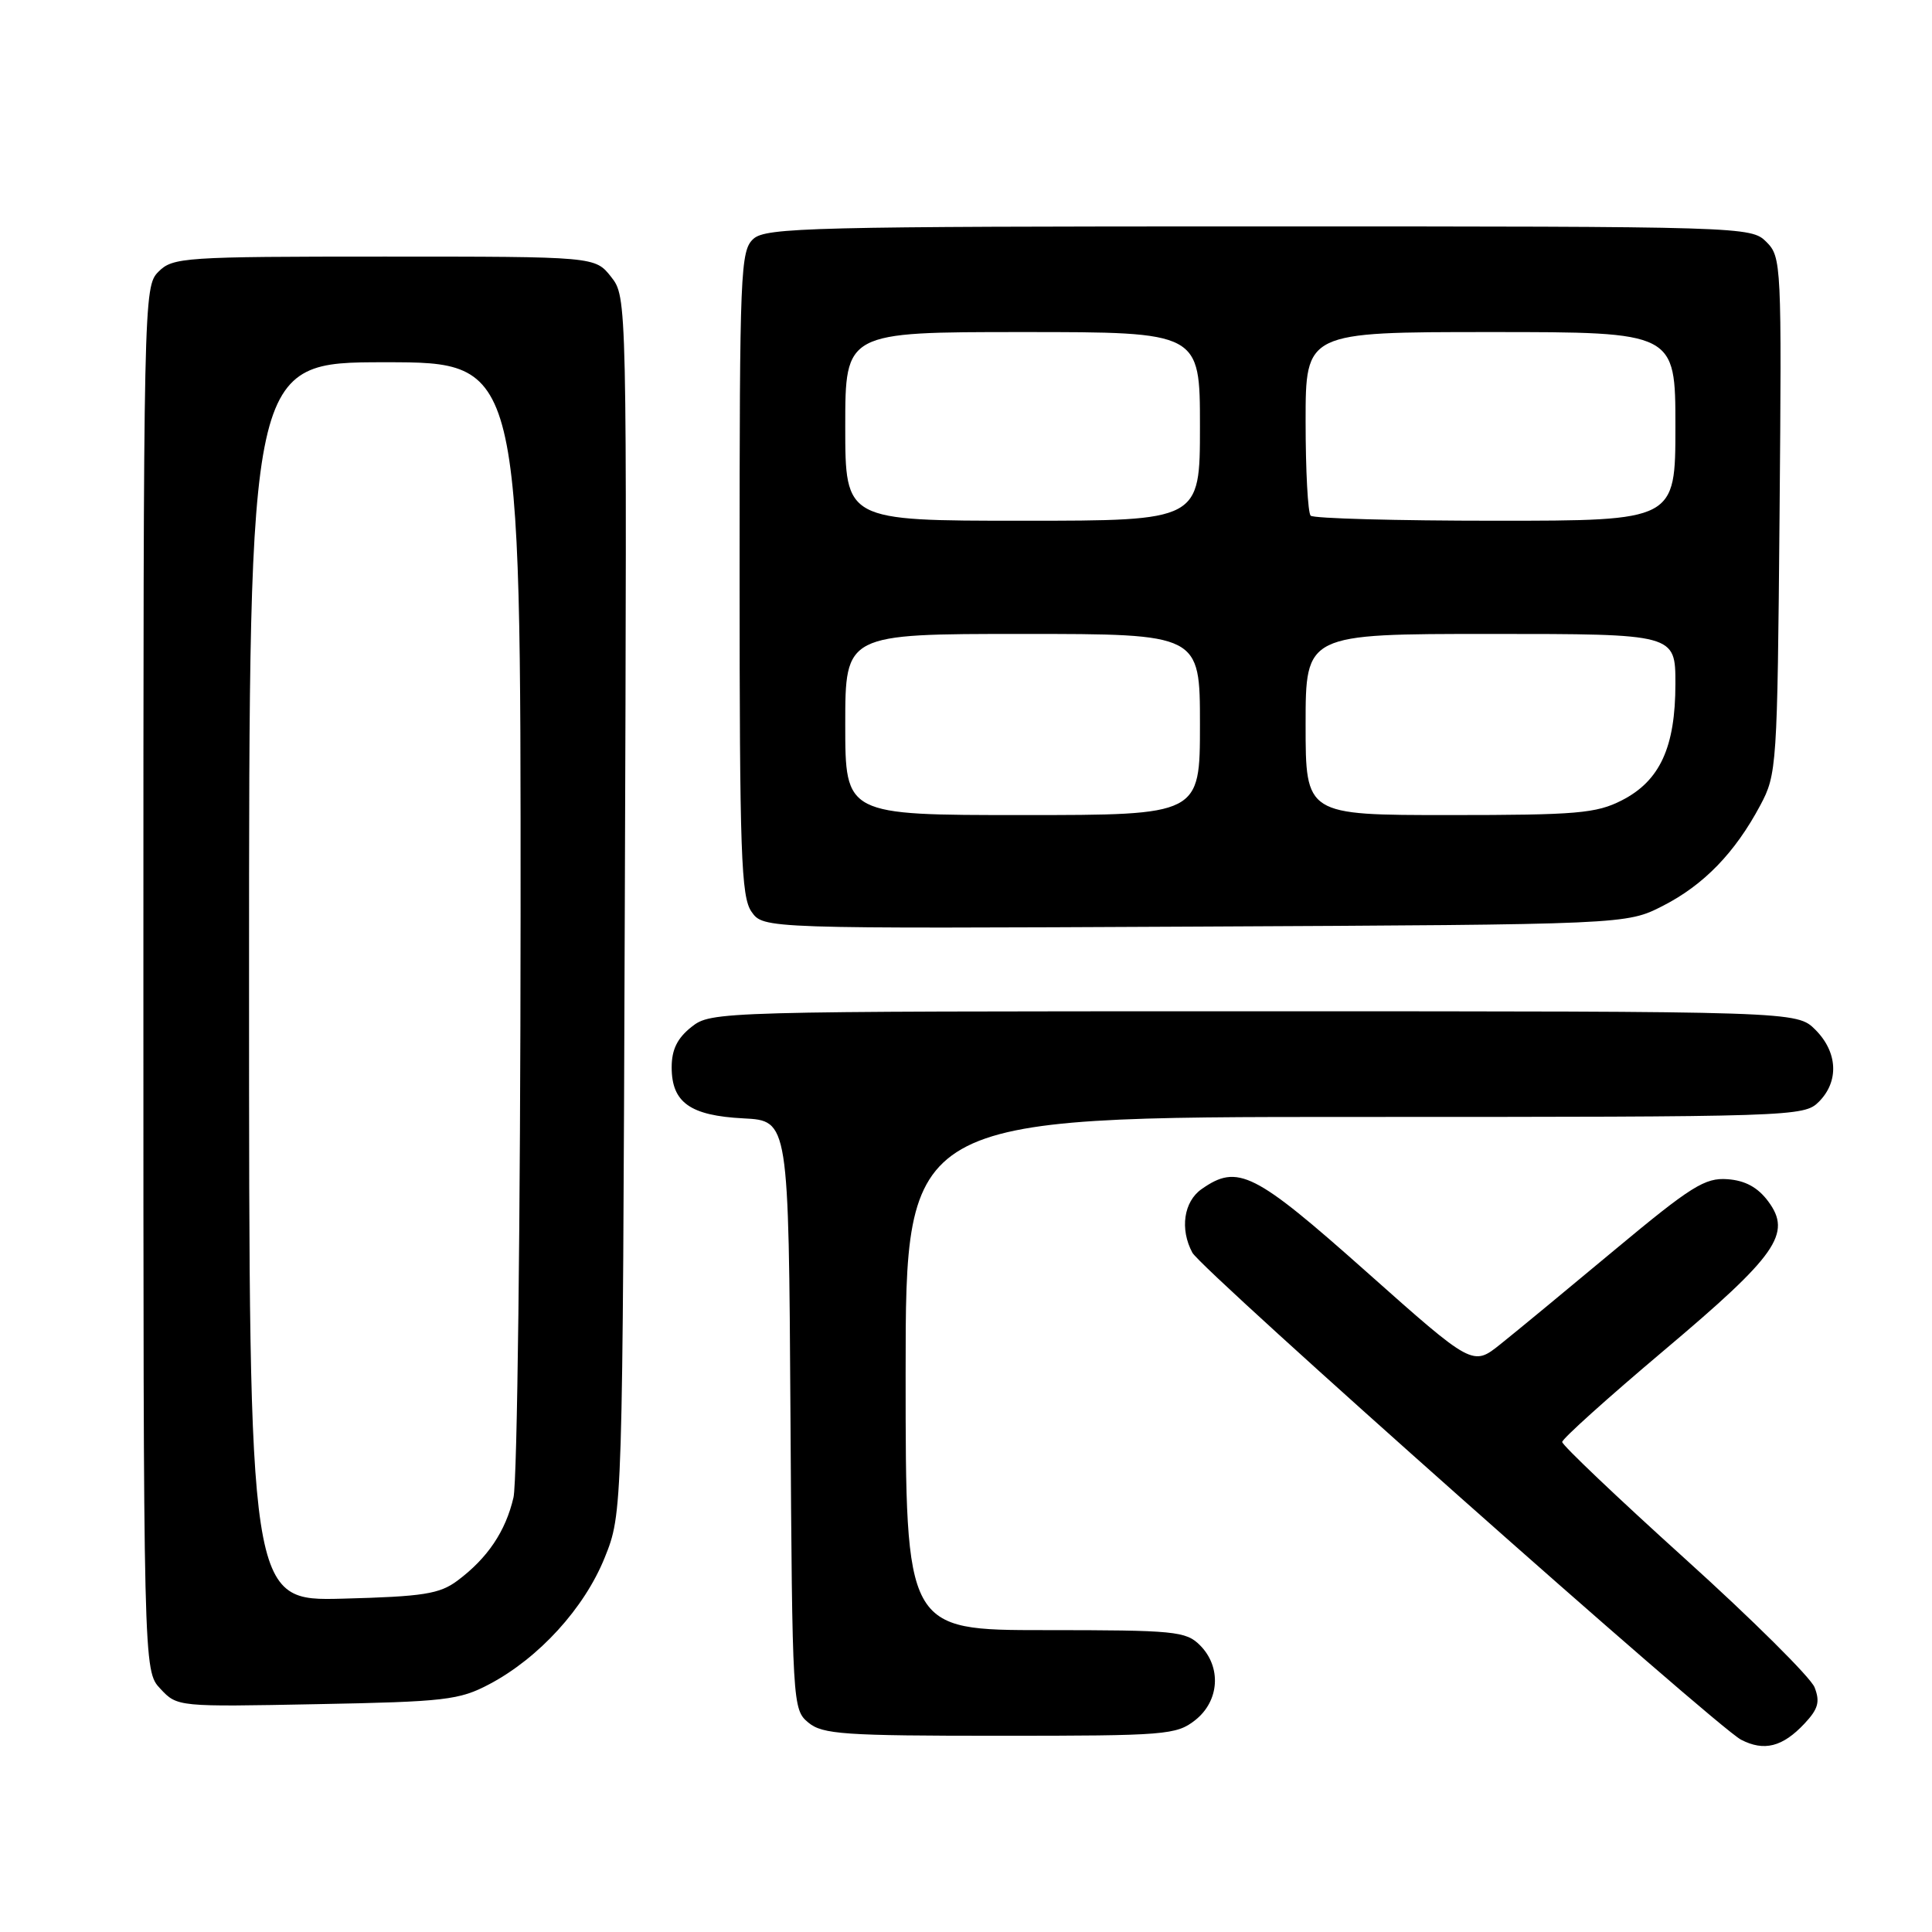 <?xml version="1.0" encoding="UTF-8" standalone="no"?>
<!DOCTYPE svg PUBLIC "-//W3C//DTD SVG 1.1//EN" "http://www.w3.org/Graphics/SVG/1.1/DTD/svg11.dtd" >
<svg xmlns="http://www.w3.org/2000/svg" xmlns:xlink="http://www.w3.org/1999/xlink" version="1.1" viewBox="0 0 256 256">
 <g >
 <path fill="currentColor"
d=" M 239.10 228.39 C 240.92 226.45 241.19 225.50 240.44 223.58 C 239.92 222.27 232.19 214.59 223.25 206.52 C 214.31 198.44 207.00 191.49 207.00 191.07 C 207.00 190.65 213.06 185.20 220.46 178.96 C 235.47 166.31 237.47 163.46 234.30 159.19 C 232.92 157.33 231.25 156.42 228.90 156.25 C 225.92 156.03 224.09 157.18 214.00 165.58 C 207.68 170.85 200.85 176.49 198.83 178.10 C 195.15 181.05 195.15 181.05 181.06 168.52 C 166.18 155.29 164.01 154.20 159.22 157.56 C 156.85 159.22 156.32 162.86 157.99 165.98 C 159.23 168.30 227.39 228.80 230.70 230.52 C 233.75 232.10 236.20 231.48 239.10 228.39 Z  M 158.37 227.93 C 161.59 225.39 161.88 220.88 159.00 218.00 C 157.14 216.14 155.67 216.00 138.50 216.00 C 120.00 216.00 120.00 216.00 120.00 182.00 C 120.00 148.00 120.00 148.00 179.50 148.00 C 237.67 148.00 239.04 147.96 241.00 146.00 C 243.70 143.30 243.52 139.43 240.55 136.45 C 238.09 134.00 238.09 134.00 166.18 134.00 C 94.94 134.00 94.24 134.02 91.63 136.07 C 89.75 137.56 89.00 139.07 89.00 141.42 C 89.00 146.09 91.45 147.83 98.52 148.19 C 104.50 148.50 104.50 148.50 104.74 187.50 C 104.98 225.85 105.02 226.53 107.11 228.25 C 108.99 229.81 111.80 230.00 132.48 230.00 C 154.49 230.00 155.87 229.89 158.37 227.93 Z  M 64.85 223.16 C 71.42 219.68 77.42 213.10 80.12 206.41 C 82.50 200.50 82.50 200.50 82.79 119.93 C 83.08 39.37 83.08 39.37 80.97 36.68 C 78.85 34.00 78.85 34.00 50.93 34.00 C 24.33 34.00 22.90 34.10 21.00 36.00 C 19.03 37.97 19.00 39.33 19.00 129.69 C 19.00 221.37 19.00 221.37 21.25 223.77 C 23.49 226.17 23.55 226.17 42.00 225.81 C 58.98 225.49 60.86 225.27 64.85 223.16 Z  M 220.34 120.03 C 225.76 117.26 229.89 113.00 233.24 106.72 C 235.44 102.61 235.51 101.59 235.80 68.30 C 236.09 34.96 236.05 34.05 234.05 32.05 C 232.03 30.03 231.18 30.00 166.83 30.00 C 107.59 30.00 101.49 30.15 99.83 31.65 C 98.11 33.21 98.00 35.91 98.00 75.93 C 98.00 113.14 98.20 118.84 99.58 120.81 C 101.16 123.06 101.16 123.06 158.33 122.78 C 215.50 122.50 215.50 122.50 220.34 120.03 Z  M 33.00 130.08 C 33.00 48.00 33.00 48.00 51.00 48.00 C 69.00 48.00 69.00 48.00 68.98 121.25 C 68.96 161.60 68.54 196.26 68.04 198.42 C 67.00 202.90 64.61 206.46 60.62 209.44 C 58.25 211.21 56.11 211.55 45.43 211.83 C 33.00 212.16 33.00 212.16 33.00 130.08 Z  M 112.00 96.00 C 112.00 84.00 112.00 84.00 135.50 84.00 C 159.00 84.00 159.00 84.00 159.00 96.00 C 159.00 108.00 159.00 108.00 135.50 108.00 C 112.00 108.00 112.00 108.00 112.00 96.00 Z  M 173.00 96.00 C 173.00 84.00 173.00 84.00 197.50 84.00 C 222.00 84.00 222.00 84.00 222.00 90.60 C 222.00 99.02 219.95 103.47 214.90 106.05 C 211.51 107.78 208.94 108.00 192.04 108.00 C 173.00 108.00 173.00 108.00 173.00 96.00 Z  M 112.00 56.50 C 112.00 44.00 112.00 44.00 135.50 44.00 C 159.00 44.00 159.00 44.00 159.00 56.50 C 159.00 69.00 159.00 69.00 135.50 69.00 C 112.00 69.00 112.00 69.00 112.00 56.50 Z  M 173.67 68.33 C 173.30 67.97 173.00 62.34 173.00 55.83 C 173.00 44.00 173.00 44.00 197.50 44.00 C 222.00 44.00 222.00 44.00 222.00 56.50 C 222.00 69.00 222.00 69.00 198.17 69.00 C 185.06 69.00 174.03 68.70 173.67 68.33 Z "/>
</g>
</svg>
